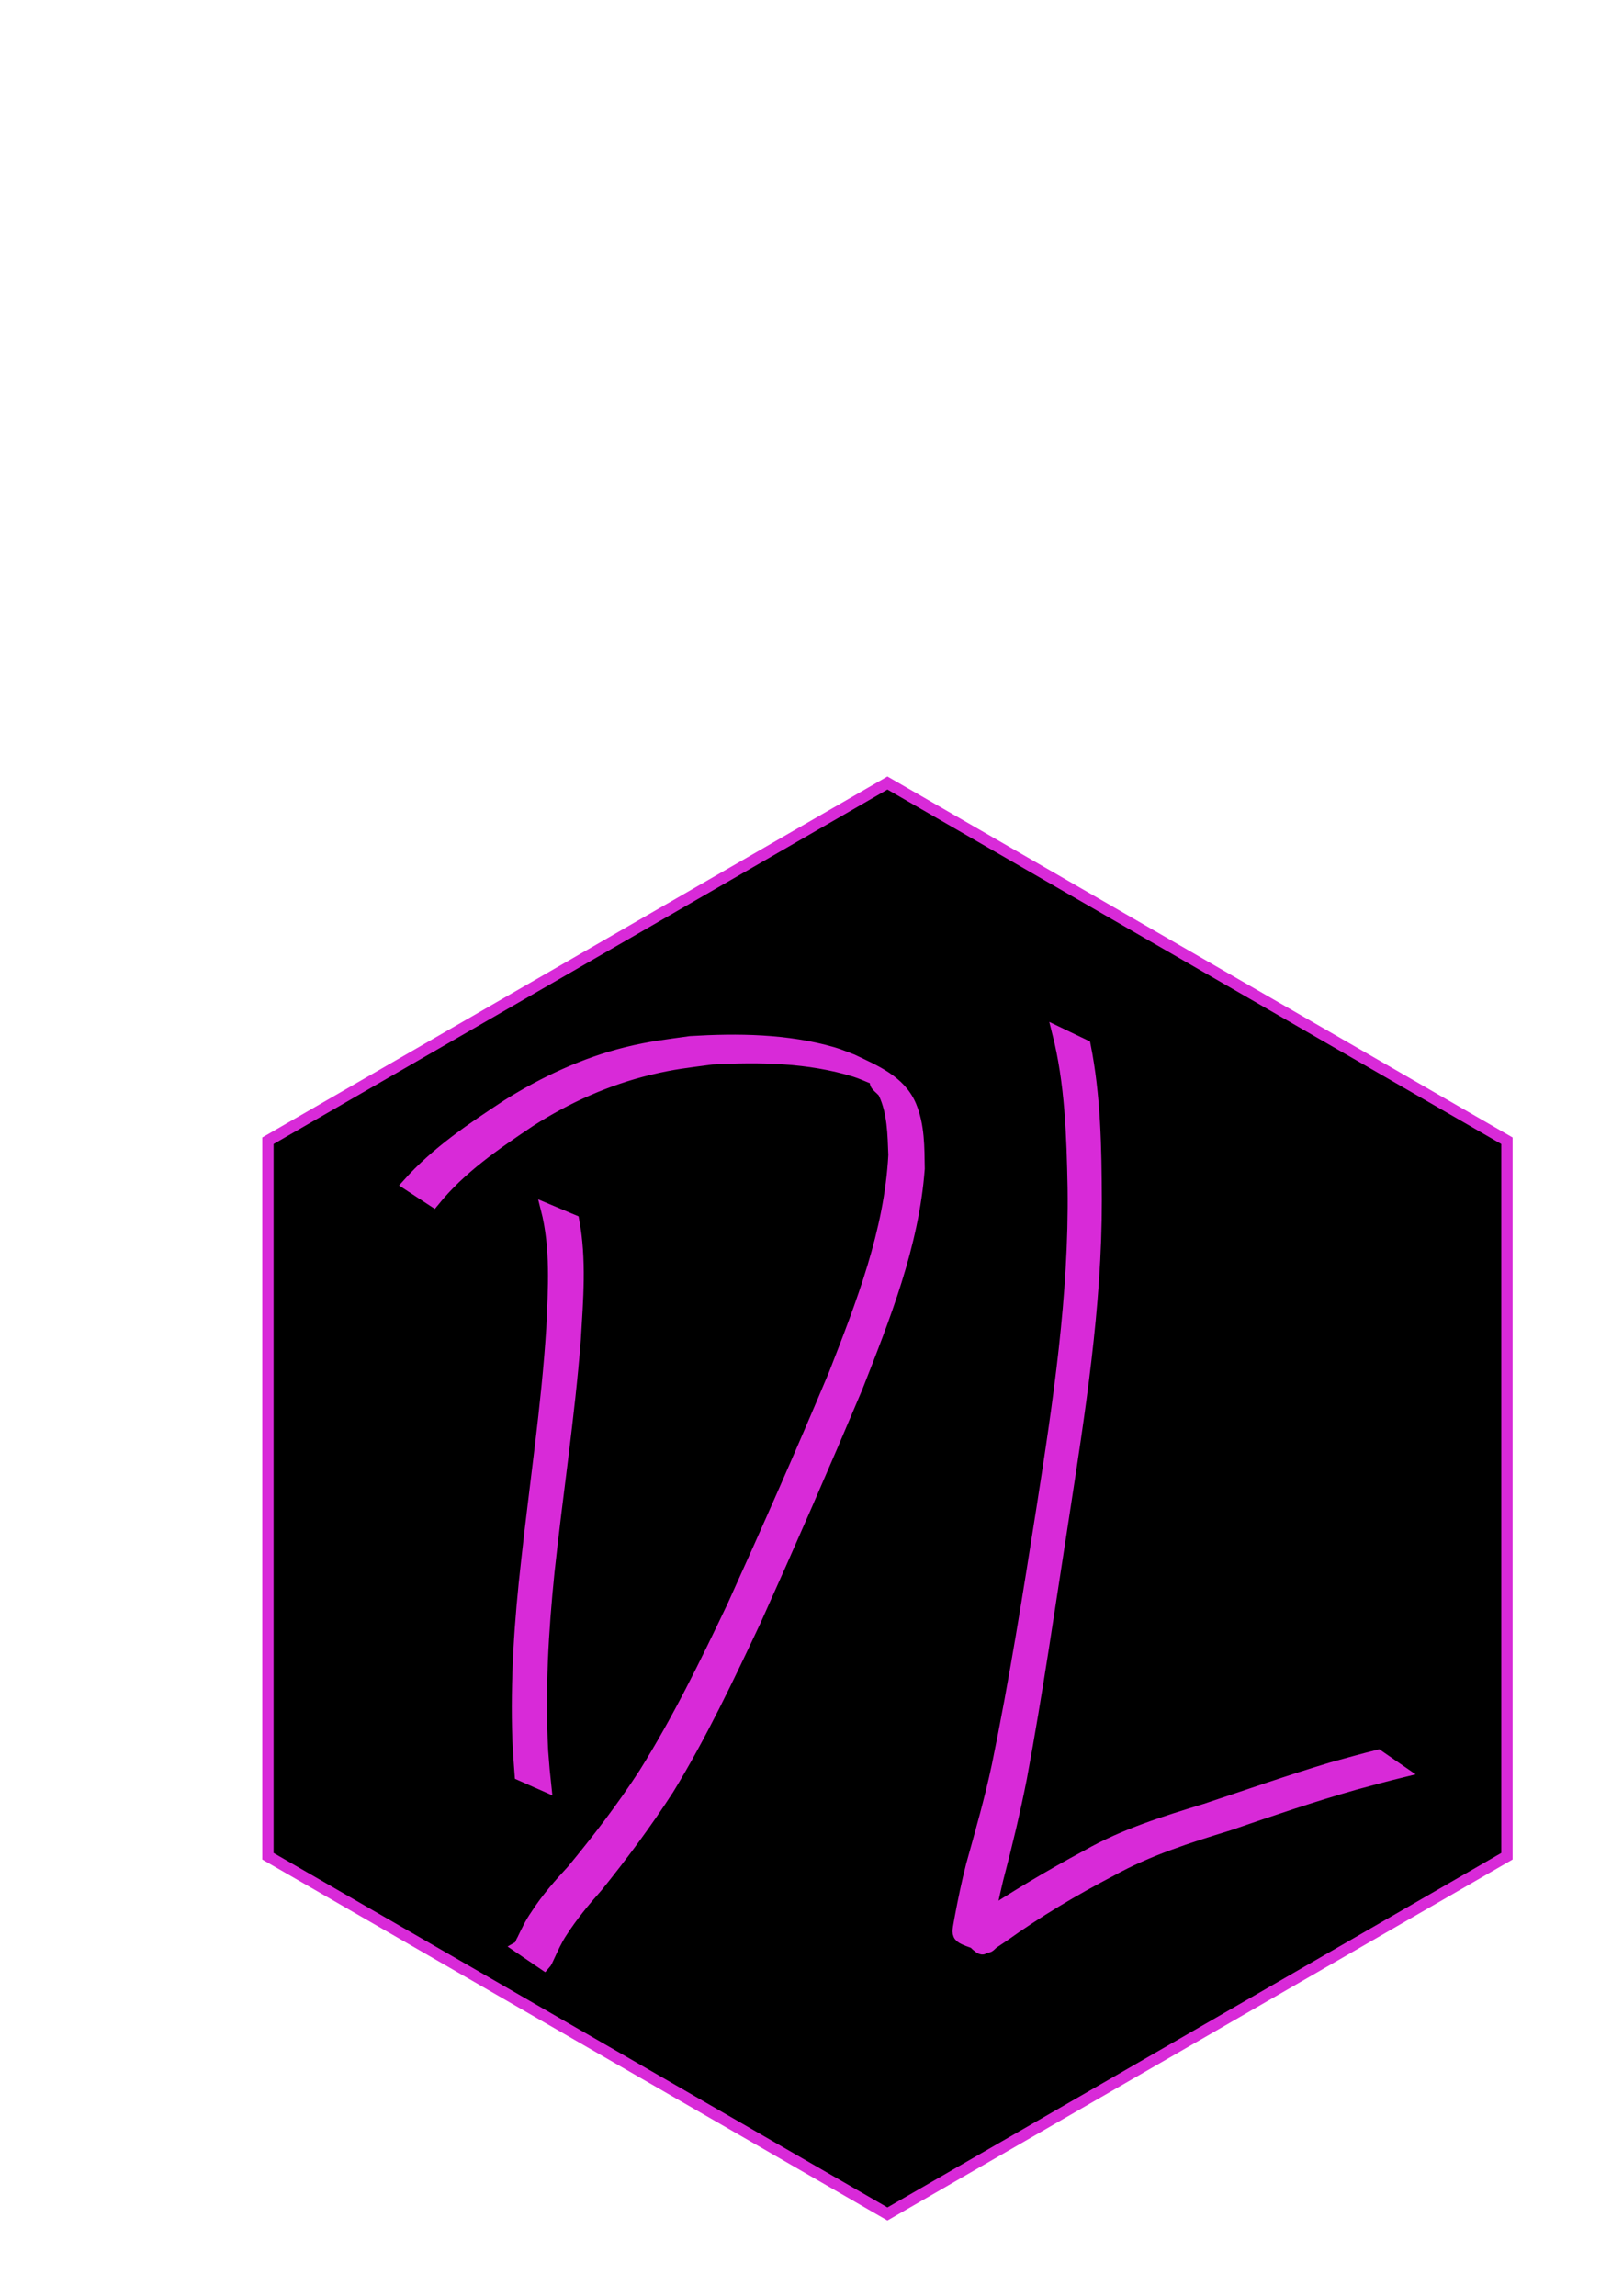 <?xml version="1.0" encoding="UTF-8" standalone="no"?>
<!-- Created with Inkscape (http://www.inkscape.org/) -->

<svg
   width="210mm"
   height="297mm"
   viewBox="0 0 210 297"
   version="1.1"
   id="svg1"
   inkscape:version="1.4.2 (ebf0e940, 2025-05-08)"
   sodipodi:docname="logo.svg"
   xmlns:inkscape="http://www.inkscape.org/namespaces/inkscape"
   xmlns:sodipodi="http://sodipodi.sourceforge.net/DTD/sodipodi-0.dtd"
   xmlns="http://www.w3.org/2000/svg"
   xmlns:svg="http://www.w3.org/2000/svg">
  <sodipodi:namedview
     id="namedview1"
     pagecolor="#ffffff"
     bordercolor="#000000"
     borderopacity="0.25"
     inkscape:showpageshadow="2"
     inkscape:pageopacity="0.0"
     inkscape:pagecheckerboard="0"
     inkscape:deskcolor="#d1d1d1"
     inkscape:document-units="mm"
     inkscape:zoom="0.39171494"
     inkscape:cx="379.10221"
     inkscape:cy="570.56797"
     inkscape:window-width="1200"
     inkscape:window-height="716"
     inkscape:window-x="1546"
     inkscape:window-y="1131"
     inkscape:window-maximized="0"
     inkscape:current-layer="layer1" />
  <defs
     id="defs1" />
  <g
     inkscape:label="Layer 1"
     inkscape:groupmode="layer"
     id="layer1">
    <path
       sodipodi:type="star"
       style="fill:#000000;stroke:#d82ad8;stroke-width:1.465;stroke-dasharray:none;stroke-opacity:1;fill-opacity:1"
       id="path1"
       inkscape:flatsided="true"
       sodipodi:sides="6"
       sodipodi:cx="114.82627"
       sodipodi:cy="193.85378"
       sodipodi:r1="92.558655"
       sodipodi:r2="74.881523"
       sodipodi:arg1="-1.5707963"
       sodipodi:arg2="-1.0471975"
       inkscape:rounded="0"
       inkscape:randomized="0"
       d="m 114.826,101.295 80.158,46.279 0,92.559 -80.158,46.279 -80.158,-46.279 3e-6,-92.559 z"
       inkscape:transform-center-y="-8.8385647" />
    <path
       style="fill:#d82ad8;stroke:#d82ad8;stroke-width:1.396;stroke-dasharray:none;stroke-opacity:1;fill-opacity:1"
       id="path16"
       d="m 70.659,156.346 c 1.306,5.078 0.951,10.365 0.719,15.525 -0.634,10.071 -2.165,20.074 -3.256,30.11 -0.882,7.69 -1.403,15.408 -1.131,23.137 0.191,3.188 0.089,1.679 0.298,4.528 0,0 3.365,1.489 3.365,1.489 v 0 c -0.302,-2.877 -0.159,-1.355 -0.419,-4.568 -0.42,-7.754 0.03,-15.504 0.821,-23.231 1.073,-10.025 2.614,-20.01 3.402,-30.059 0.308,-5.126 0.753,-10.328 -0.209,-15.421 z" />
    <path
       style="fill:#d82ad8;stroke:#d82ad8;stroke-width:1.465;stroke-dasharray:none;stroke-opacity:1;fill-opacity:1"
       id="path18"
       d="m 136.863,133.539 c 1.667,6.571 1.871,13.4 2.005,20.141 0.187,13.886 -1.874,27.641 -4.013,41.319 -1.755,11.147 -3.515,22.298 -5.788,33.352 -0.922,4.368 -2.155,8.655 -3.348,12.953 -0.579,2.258 -1.051,4.543 -1.479,6.835 -0.405,2.574 -0.92,2.353 3.446,3.728 0.321,0.101 0.578,-0.345 0.86,-0.527 0.438,-0.284 0.868,-0.581 1.302,-0.871 4.414,-3.164 9.084,-5.94 13.893,-8.452 4.799,-2.668 10.015,-4.321 15.236,-5.925 5.434,-1.867 10.869,-3.725 16.399,-5.292 2.008,-0.548 4.013,-1.093 6.035,-1.586 0,0 -3.087,-2.13 -3.087,-2.13 v 0 c -2.014,0.506 -4.013,1.061 -6.013,1.619 -5.487,1.645 -10.888,3.549 -16.325,5.349 -5.249,1.611 -10.503,3.226 -15.304,5.963 -4.807,2.579 -9.489,5.375 -14.032,8.397 -0.45,0.269 -0.889,0.557 -1.349,0.807 -0.277,0.15 -1.063,0.152 -0.859,0.392 3.481,4.094 2.895,2.403 3.226,0.352 0.371,-2.296 0.872,-4.569 1.41,-6.831 1.147,-4.348 2.195,-8.722 3.066,-13.134 2.073,-11.143 3.68,-22.364 5.422,-33.561 2.098,-13.667 4.289,-27.376 4.269,-41.246 -0.029,-6.671 -0.135,-13.391 -1.443,-19.957 z" />
    <path
       style="fill:#d82ad8;fill-opacity:1;stroke:#d82ad8;stroke-width:1.513;stroke-dasharray:none;stroke-opacity:1"
       id="path19"
       d="m 56.107,155.386 c 3.495,-4.318 8.016,-7.382 12.471,-10.37 4.78,-3.061 9.94,-5.366 15.355,-6.684 3.216,-0.783 4.95,-0.935 8.204,-1.378 6.144,-0.329 12.488,-0.238 18.46,1.603 0.867,0.267 1.696,0.666 2.543,1 0.659,0.335 1.484,0.423 1.977,1.006 0.418,0.495 -1.324,-1.22 -1.73,-0.714 -0.392,0.489 0.755,1.015 1.025,1.593 1.159,2.484 1.181,5.272 1.286,7.976 -0.529,9.965 -4.185,19.268 -7.717,28.338 -4.231,10.091 -8.653,20.088 -13.157,30.038 -3.521,7.397 -7.124,14.775 -11.441,21.661 -2.845,4.386 -6.007,8.503 -9.3,12.492 -1.701,1.837 -3.359,3.714 -4.73,5.86 -0.703,0.999 -1.213,2.112 -1.749,3.217 -0.18,0.257 -0.237,0.686 -0.51,0.844 0,0 3.334,2.275 3.334,2.275 v 0 c 0.263,-0.288 0.398,-0.644 0.565,-1.007 0.514,-1.096 0.998,-2.205 1.668,-3.205 1.364,-2.117 2.948,-4.033 4.599,-5.889 3.254,-4.04 6.36,-8.218 9.202,-12.617 4.256,-6.953 7.775,-14.397 11.275,-21.825 4.49,-9.966 8.865,-19.996 13.119,-30.084 3.565,-9.085 7.29,-18.371 8.043,-28.333 -0.042,-2.731 -0.007,-5.556 -1.07,-8.111 -1.355,-3.256 -4.72,-4.58 -7.542,-5.941 -0.842,-0.307 -1.667,-0.675 -2.525,-0.922 -5.985,-1.728 -12.297,-1.79 -18.431,-1.421 -3.078,0.438 -5.199,0.66 -8.239,1.414 -5.437,1.349 -10.594,3.747 -15.42,6.766 -4.554,2.996 -9.15,6.057 -12.889,10.241 z" />
  </g>
</svg>
